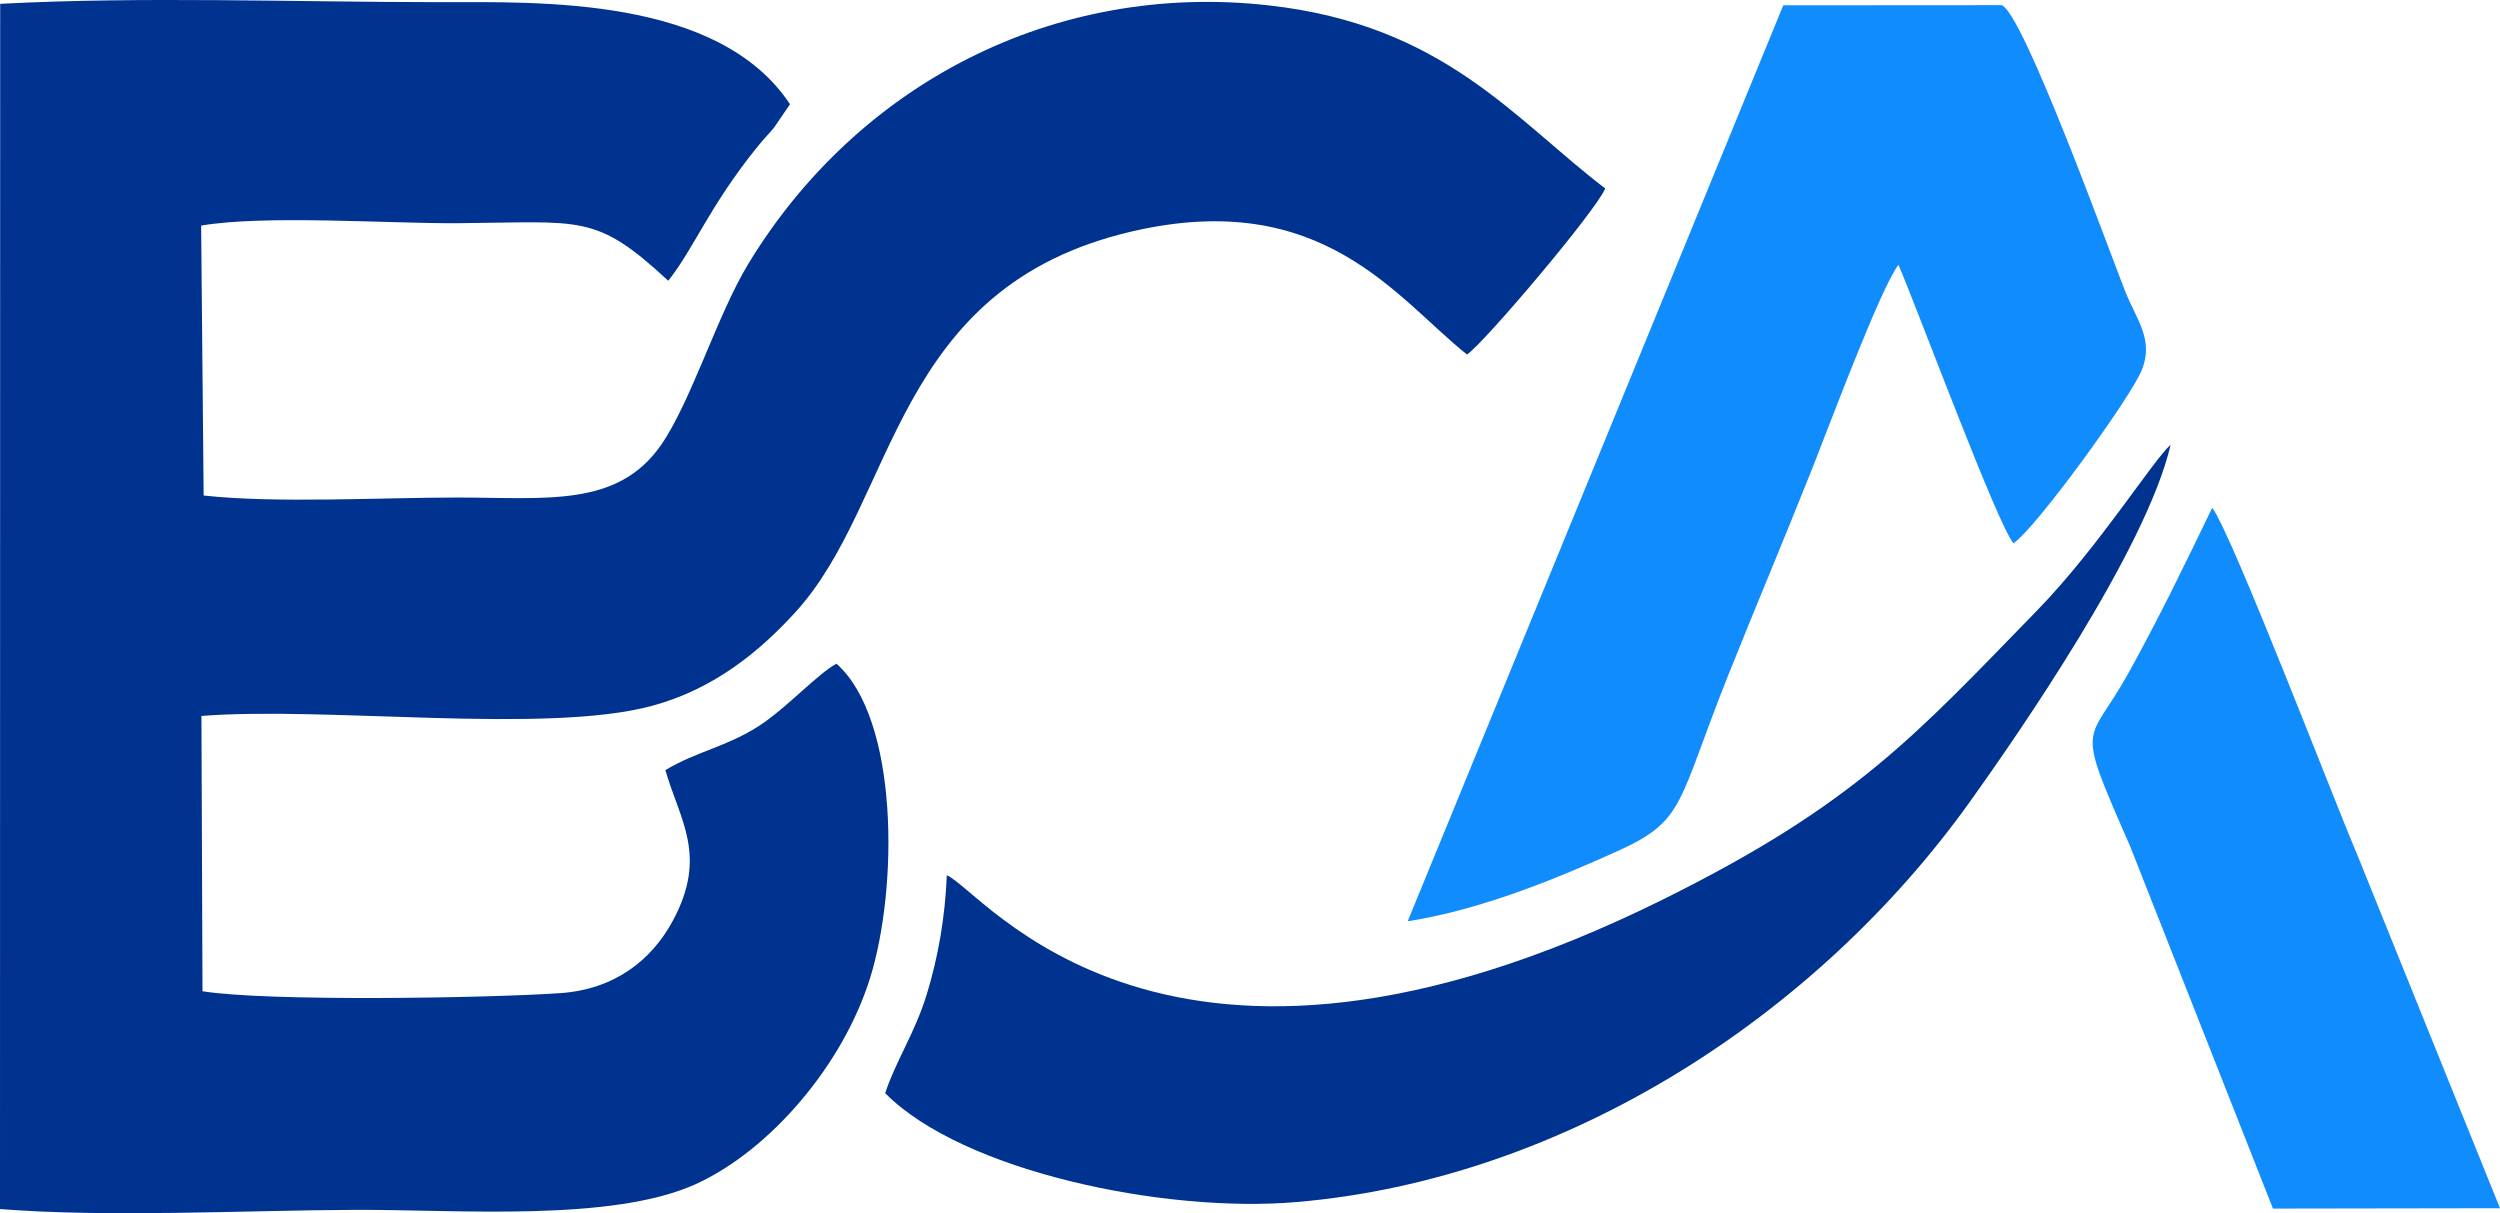 <svg width="68" height="33" viewBox="0 0 68 33" fill="none" xmlns="http://www.w3.org/2000/svg">
<path fill-rule="evenodd" clip-rule="evenodd" d="M0 32.886C2.964 33.121 6.641 32.92 9.684 32.908C12.451 32.898 16.664 33.248 18.946 32.198C20.952 31.275 22.931 28.968 23.668 26.597C24.437 24.127 24.444 19.549 22.751 18.052C22.22 18.345 21.411 19.243 20.66 19.735C19.791 20.304 18.923 20.446 18.098 20.948C18.495 22.32 19.254 23.27 18.304 25.039C17.729 26.11 16.723 26.91 15.244 27.013C13.291 27.149 7.273 27.247 5.508 26.962L5.479 19.474C8.882 19.205 14.855 19.981 17.742 19.197C19.436 18.737 20.668 17.708 21.625 16.663C24.418 13.617 24.235 7.808 30.802 6.292C35.98 5.097 37.984 8.119 39.902 9.642C40.347 9.355 43.414 5.735 43.662 5.126C41.179 3.232 39.269 0.679 34.508 0.146C28.668 -0.509 23.313 2.29 20.345 7.192C19.507 8.575 18.79 10.949 17.972 12.116C16.791 13.803 14.857 13.535 12.46 13.533C10.383 13.531 7.522 13.696 5.539 13.478L5.471 6.136C7.209 5.84 10.562 6.084 12.46 6.071C15.827 6.048 16.189 5.793 18.177 7.637C18.884 6.739 19.289 5.628 20.572 4.029C20.758 3.796 20.87 3.689 21.049 3.478L21.488 2.835C19.541 -0.108 14.659 0.059 11.97 0.059C8.073 0.058 3.867 -0.1 0.005 0.104L0 32.886L0 32.886Z" fill="#003290"/>
<path fill-rule="evenodd" clip-rule="evenodd" d="M38.289 25.059C40.3 24.744 42.372 23.886 44.014 23.142C45.852 22.308 45.61 21.865 47.015 18.348C47.755 16.498 48.513 14.703 49.283 12.769C49.717 11.679 51.141 7.852 51.637 7.203C52.141 8.363 54.334 14.286 54.767 14.777C55.384 14.359 57.974 10.791 58.263 10.052C58.585 9.231 58.114 8.697 57.808 7.93C57.409 6.933 55.012 0.291 54.44 0.14L48.505 0.144L38.289 25.059Z" fill="#118CFD"/>
<path fill-rule="evenodd" clip-rule="evenodd" d="M25.753 23.807C25.709 24.955 25.513 26.052 25.207 27.049C24.884 28.105 24.35 28.884 24.078 29.735C26.184 31.864 31.672 33.002 35.255 32.697C42.607 32.072 49.437 27.603 53.585 21.802C54.883 19.987 58.378 14.951 59.04 12.101C58.593 12.474 57.089 14.881 55.397 16.617C52.113 19.988 50.466 21.872 45.234 24.465C31.675 31.185 26.726 24.2 25.753 23.807Z" fill="#003290"/>
<path fill-rule="evenodd" clip-rule="evenodd" d="M61.824 32.874L68 32.864L64.115 23.243C63.474 21.741 60.699 14.499 60.172 13.811C59.428 15.356 58.738 16.782 57.901 18.295C56.773 20.334 56.412 19.533 57.939 23.017L61.824 32.873L61.824 32.874Z" fill="#118CFD"/>
</svg>
